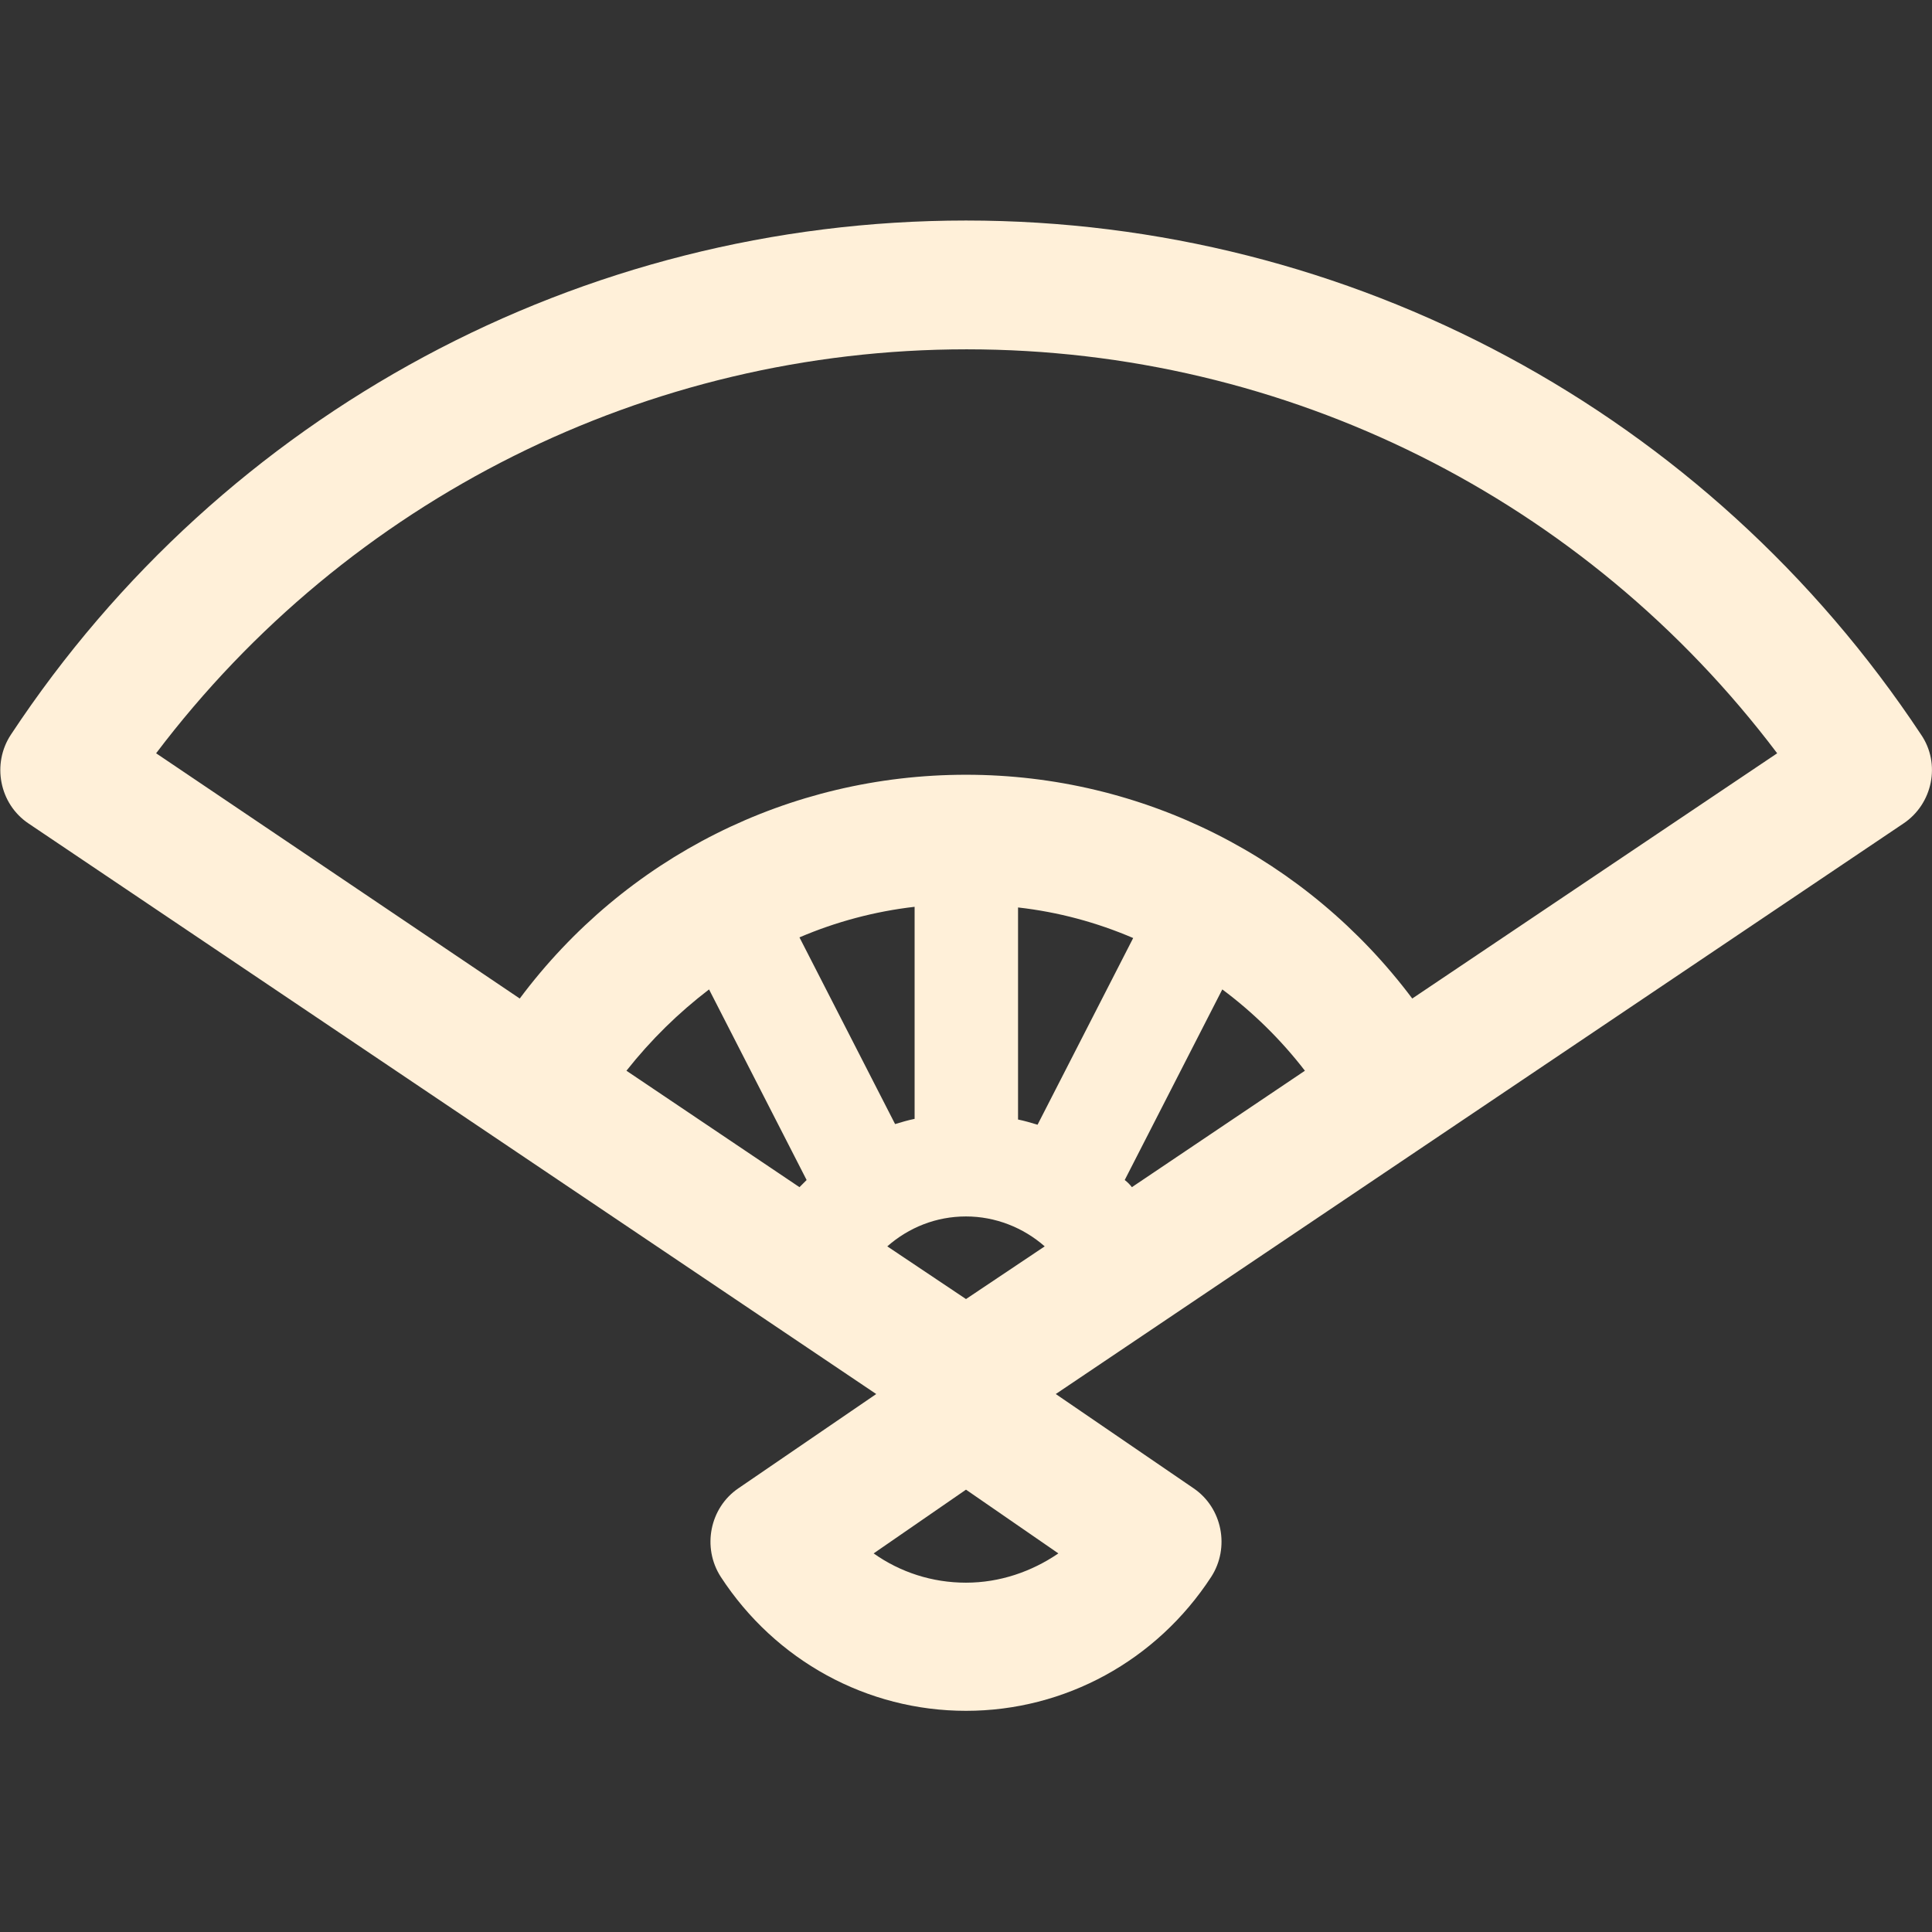 <?xml version="1.0" encoding="utf-8"?>
<!-- Generator: Adobe Illustrator 24.2.3, SVG Export Plug-In . SVG Version: 6.00 Build 0)  -->
<svg version="1.1" id="Capa_1" xmlns="http://www.w3.org/2000/svg" xmlns:xlink="http://www.w3.org/1999/xlink" x="0px" y="0px"
	 viewBox="0 0 297 297" style="enable-background:new 0 0 297 297;" xml:space="preserve">
<rect x="0" y="0" width="297" height="297" fill="#333333" stroke="none"/>
<style type="text/css">
	.st0{fill:#FFF0D9;}
</style>
<path class="st0" d="M295.3,112.9c-32.8-49.5-87.7-79-146.8-79S34.4,63.4,1.7,112.9c-3,4.5-1.8,10.7,2.7,13.7l130.3,87.7l-21.2,14.5
	c-4.4,3-5.6,9.1-2.7,13.6c8.4,12.9,22.5,20.6,37.7,20.6s29.3-7.7,37.7-20.6c2.9-4.5,1.7-10.6-2.7-13.6l-21.2-14.5l130.3-87.7
	C297.1,123.6,298.4,117.4,295.3,112.9z M174,182.5c-0.3-0.4-0.7-0.8-1.1-1.1l15-29.3c4.7,3.5,9,7.7,12.7,12.5L174,182.5z
	 M136.4,191.6c3.3-2.9,7.5-4.6,12.1-4.6c4.5,0,8.8,1.7,12.1,4.6l-12.1,8.1L136.4,191.6z M159.5,172.9c-1-0.3-2-0.6-3-0.8v-32.6
	c6.2,0.7,12.1,2.3,17.7,4.7L159.5,172.9z M140.6,172c-1,0.2-2,0.5-3,0.8l-14.7-28.7c5.6-2.4,11.6-4,17.7-4.7V172z M109,152.1
	l15,29.3c-0.4,0.4-0.7,0.7-1.1,1.1l-26.6-17.9C100.1,159.8,104.3,155.7,109,152.1z M148.5,243.3c-5.2,0-10.1-1.6-14.2-4.5l14.2-9.8
	l14.2,9.8C158.6,241.6,153.7,243.3,148.5,243.3z M217.1,153.5c-16.2-21.6-41.4-34.4-68.6-34.4c-27.2,0-52.4,12.7-68.6,34.4
	l-55.9-37.7c29.5-39,75.4-62.1,124.6-62.1c49.2,0,95.1,23,124.6,62.1L217.1,153.5z"/>
</svg>

